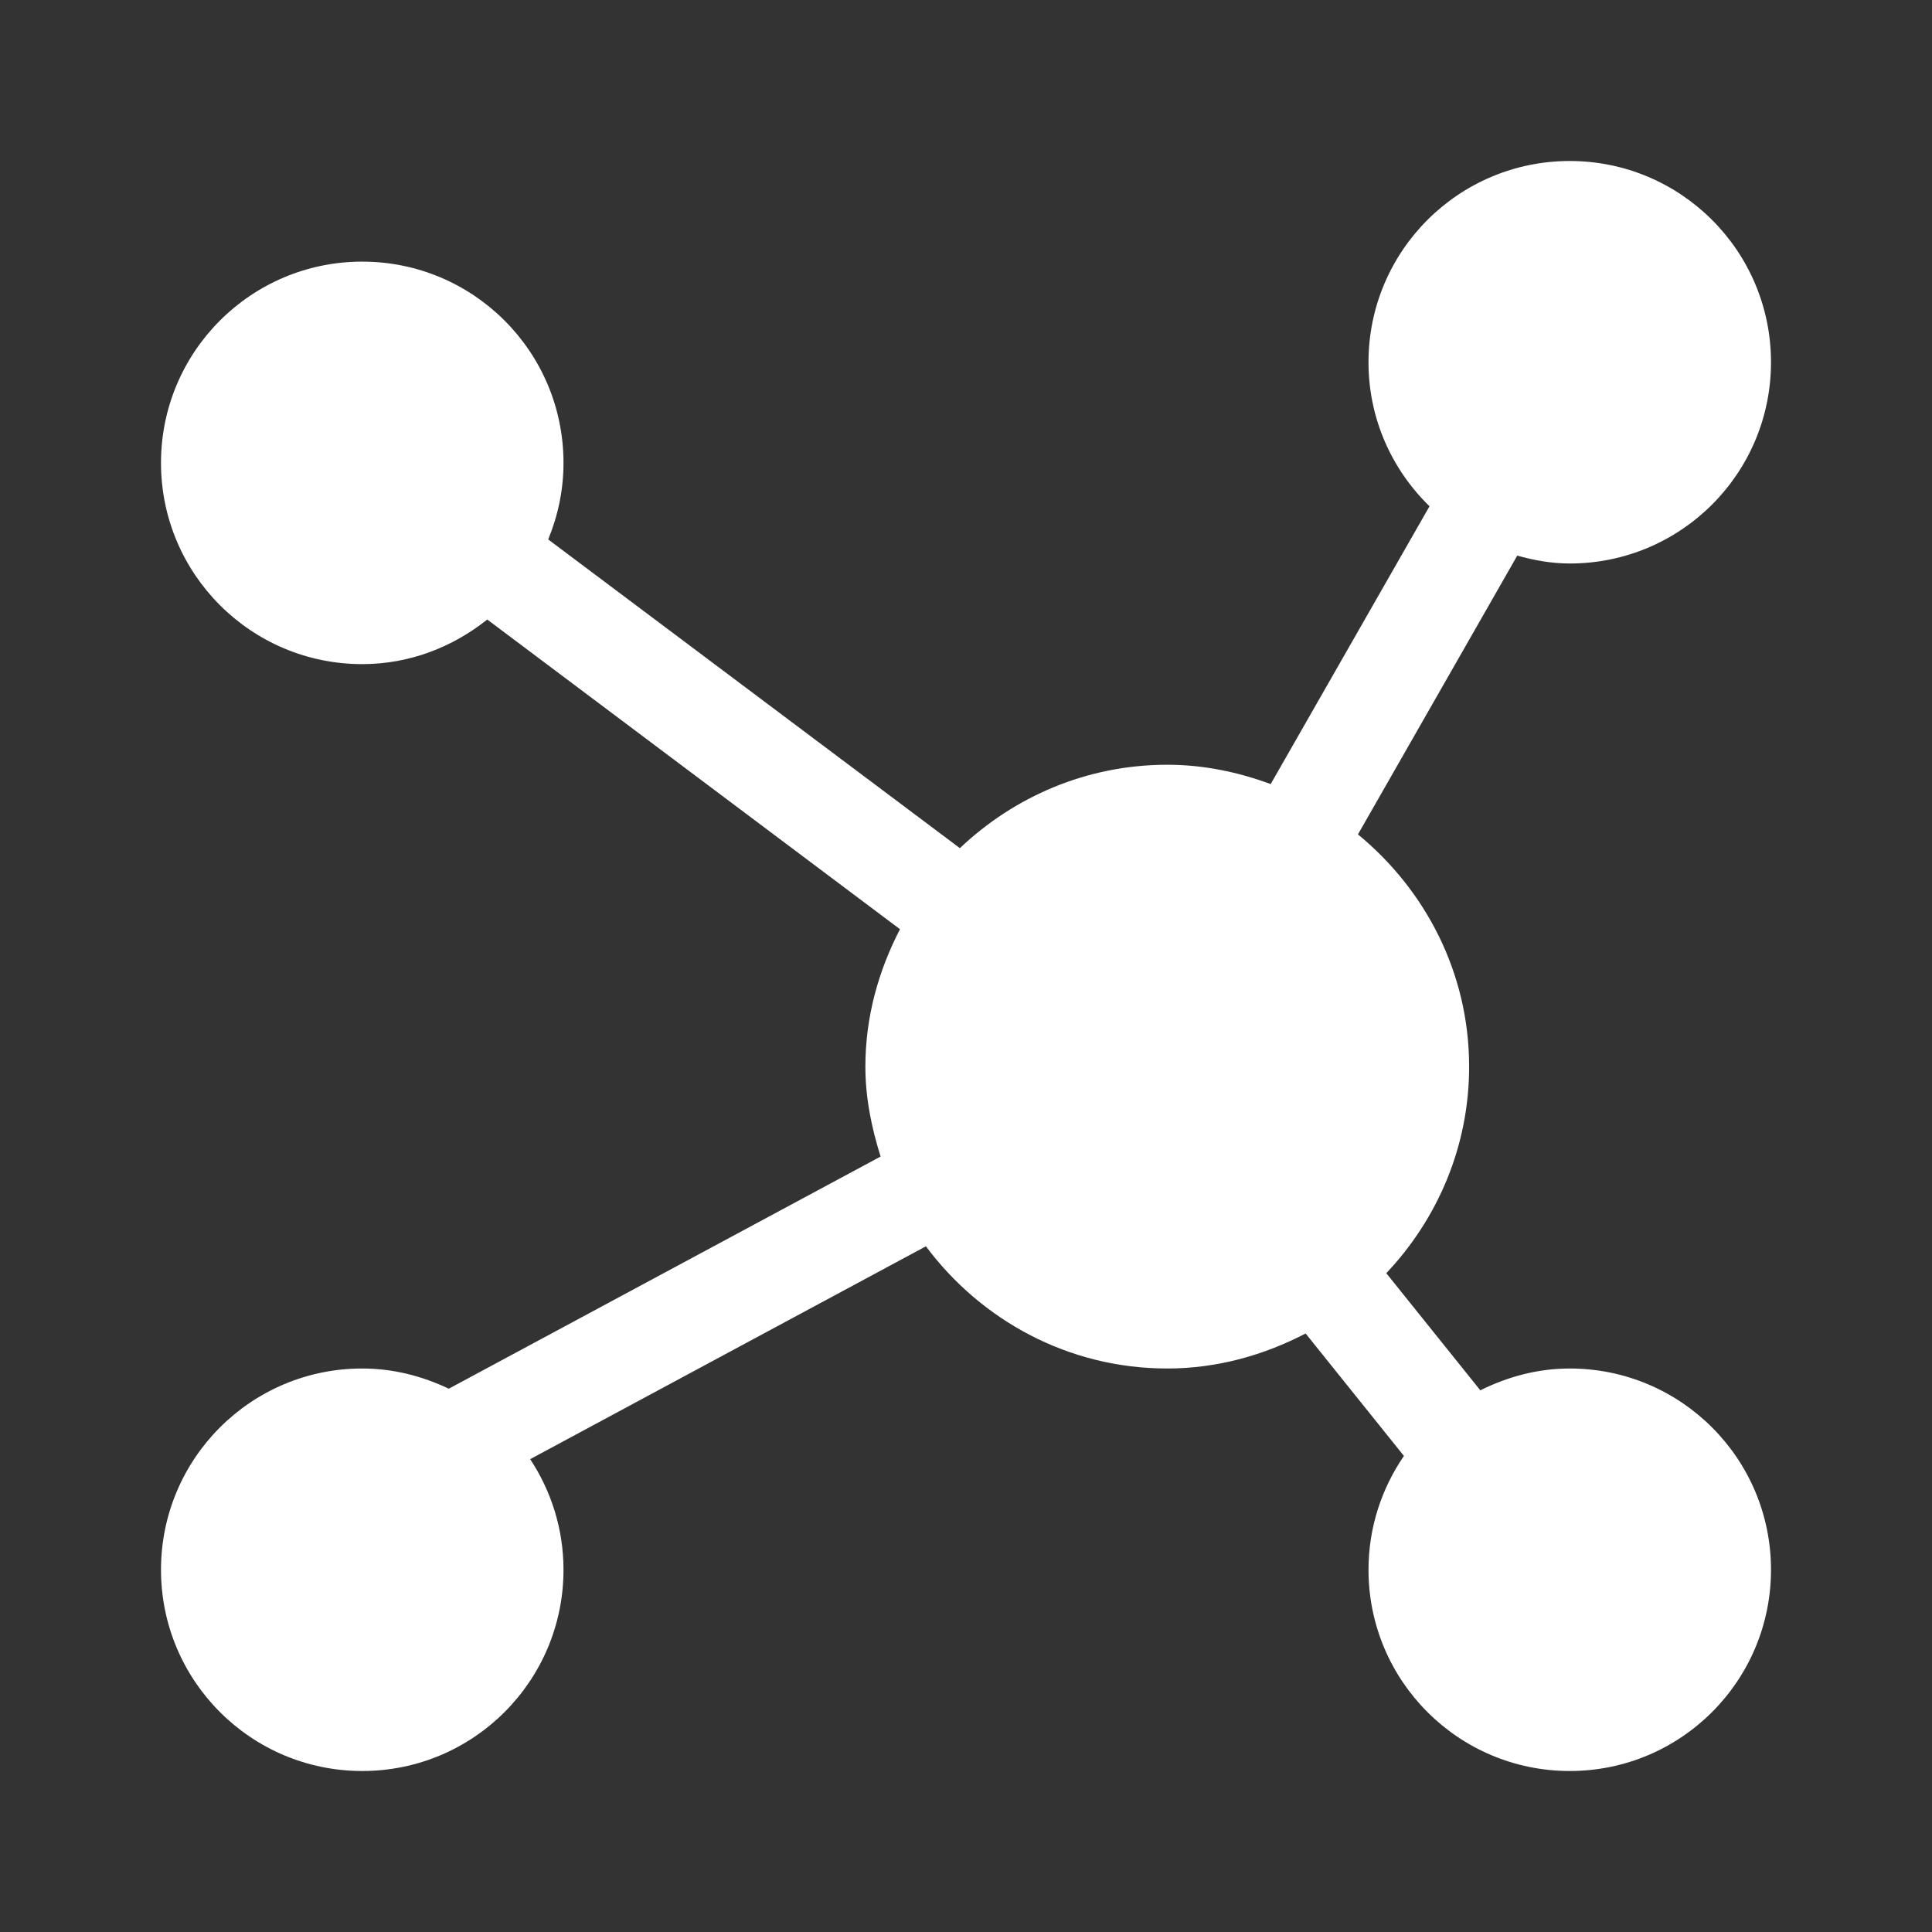<svg width="24" height="24" viewBox="0 0 24 24" fill="none" xmlns="http://www.w3.org/2000/svg">
<rect x="0" y="0" width="24" height="24" fill="#333333" stroke="none"/>
<path d="M19.5 7C20.881 7 22 5.881 22 4.5C22 3.119 20.881 2 19.5 2C18.119 2 17 3.119 17 4.5C17 5.202 17.291 5.835 17.758 6.289L15.785 9.74C15.383 9.592 14.954 9.5 14.5 9.5C13.5 9.5 12.596 9.898 11.924 10.536L6.81 6.701C6.931 6.407 7 6.087 7 5.75C7 4.369 5.881 3.25 4.5 3.25C3.119 3.25 2 4.369 2 5.75C2 7.131 3.119 8.25 4.5 8.25C5.09 8.25 5.625 8.037 6.053 7.696L11.18 11.543C10.914 12.056 10.75 12.631 10.75 13.25C10.75 13.641 10.828 14.012 10.939 14.367L5.575 17.251C5.247 17.095 4.886 17 4.5 17C3.119 17 2 18.119 2 19.5C2 20.881 3.119 22 4.5 22C5.881 22 7 20.881 7 19.5C7 18.992 6.846 18.521 6.586 18.126L11.502 15.482C12.186 16.399 13.269 17 14.5 17C15.123 17 15.701 16.834 16.219 16.565L17.44 18.086C17.164 18.489 17 18.975 17 19.5C17 20.881 18.119 22 19.5 22C20.881 22 22 20.881 22 19.5C22 18.119 20.881 17 19.5 17C19.099 17 18.725 17.104 18.389 17.271L17.221 15.816C17.855 15.145 18.25 14.246 18.25 13.25C18.25 12.082 17.705 11.053 16.869 10.365L18.848 6.902C19.056 6.96 19.273 7 19.5 7H19.5Z" fill="white"/>
</svg>
